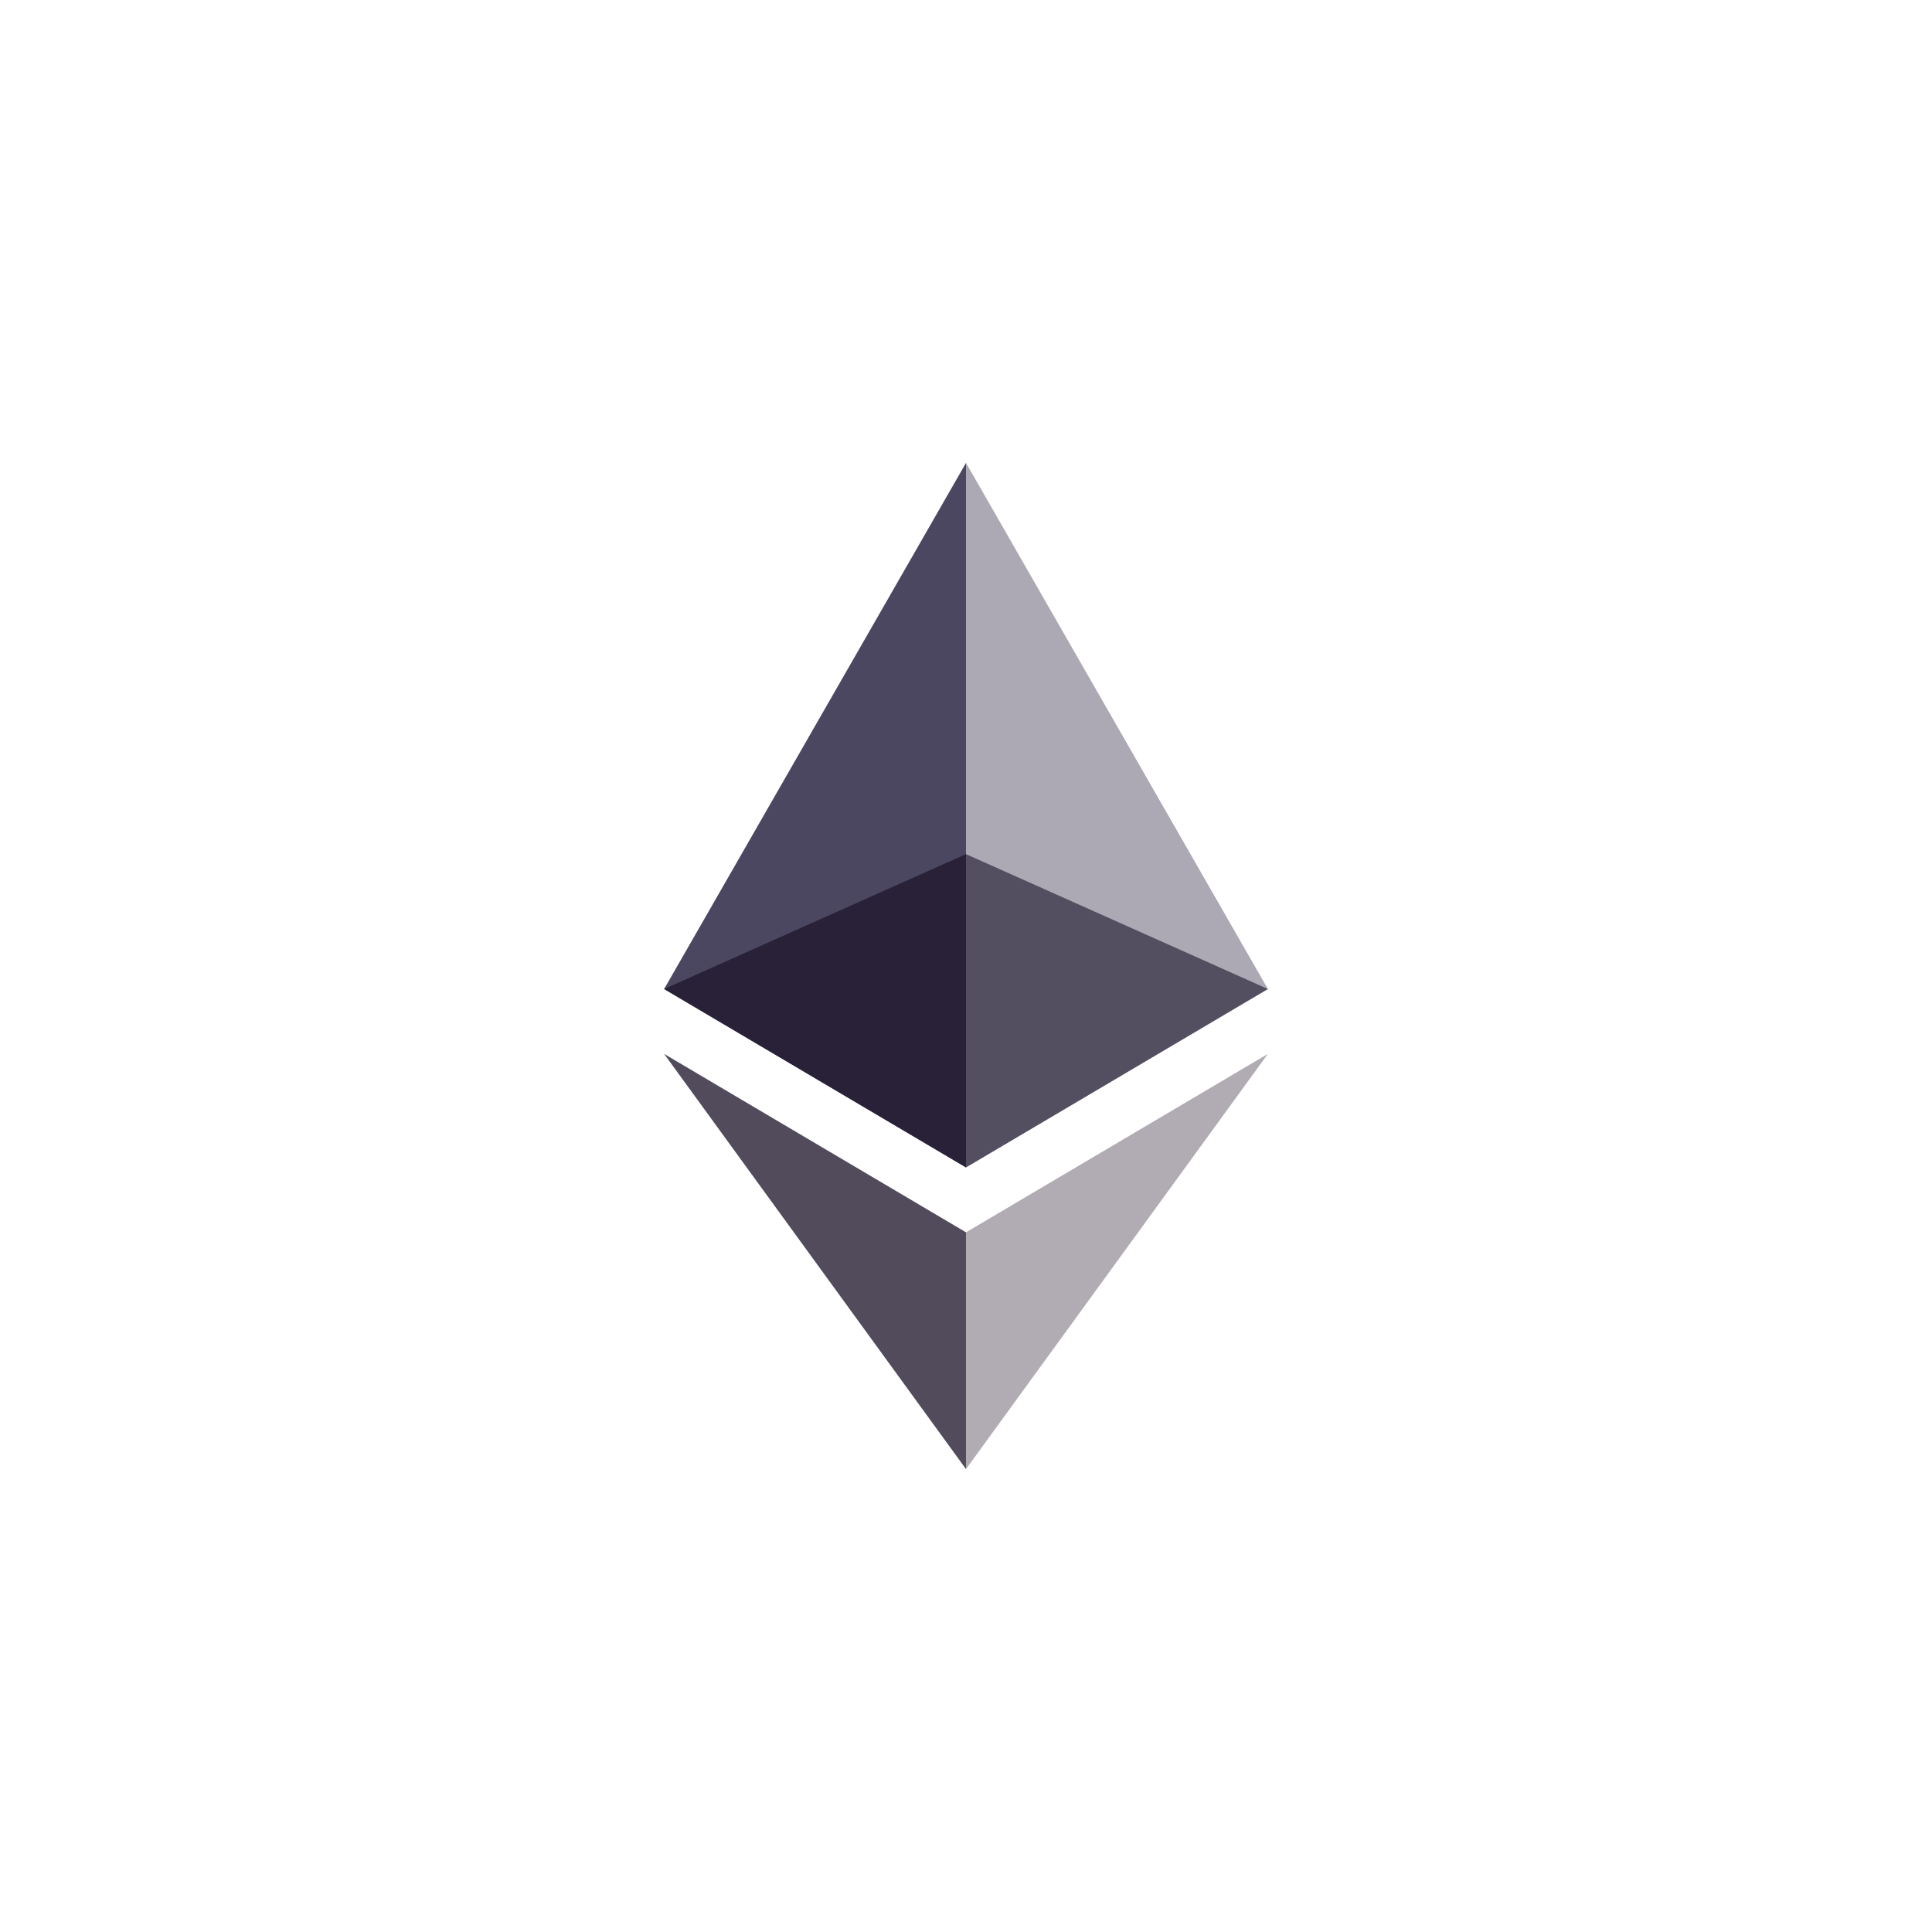 <?xml version="1.0" encoding="UTF-8"?>
<svg width="32px" height="32px" viewBox="0 0 32 32" version="1.1" xmlns="http://www.w3.org/2000/svg" xmlns:xlink="http://www.w3.org/1999/xlink">
    <title>编组 14备份 4</title>
    <g id="页面-1" stroke="none" stroke-width="1" fill="none" fill-rule="evenodd">
        <g id="个人中心" transform="translate(-190, -545)">
            <g id="编组-14备份-4" transform="translate(190, 545)">
                <rect id="矩形" x="0" y="0" width="32" height="32"></rect>
                <g id="编组-2备份-6" transform="translate(6, 6)">
                    <circle id="椭圆形" cx="10" cy="10" r="10"></circle>
                    <g id="编组" transform="translate(5, 1.667)">
                        <polygon id="矩形" fill="#4B4761" points="0 8.714 5 0 5 11.669"></polygon>
                        <polygon id="矩形备份-2" fill="#ADA9B4" transform="translate(7.5, 5.834) scale(-1, 1) translate(-7.5, -5.834) " points="5 8.714 10 0 10 11.669"></polygon>
                        <polygon id="矩形" fill="#282137" points="0 8.714 5 6.48 5 11.669"></polygon>
                        <polygon id="矩形备份-3" fill="#544F60" transform="translate(7.5, 9.074) scale(-1, 1) translate(-7.5, -9.074) " points="5 8.714 10 6.48 10 11.669"></polygon>
                        <polygon id="矩形备份" fill="#514B5C" transform="translate(2.5, 13.228) scale(-1, -1) translate(-2.5, -13.228) " points="0 13.712 0 9.79 5 16.667"></polygon>
                        <polygon id="矩形备份-4" fill="#B1ACB4" transform="translate(7.5, 13.228) scale(1, -1) translate(-7.5, -13.228) " points="5 13.712 5 9.79 10 16.667"></polygon>
                    </g>
                </g>
            </g>
        </g>
    </g>
</svg>